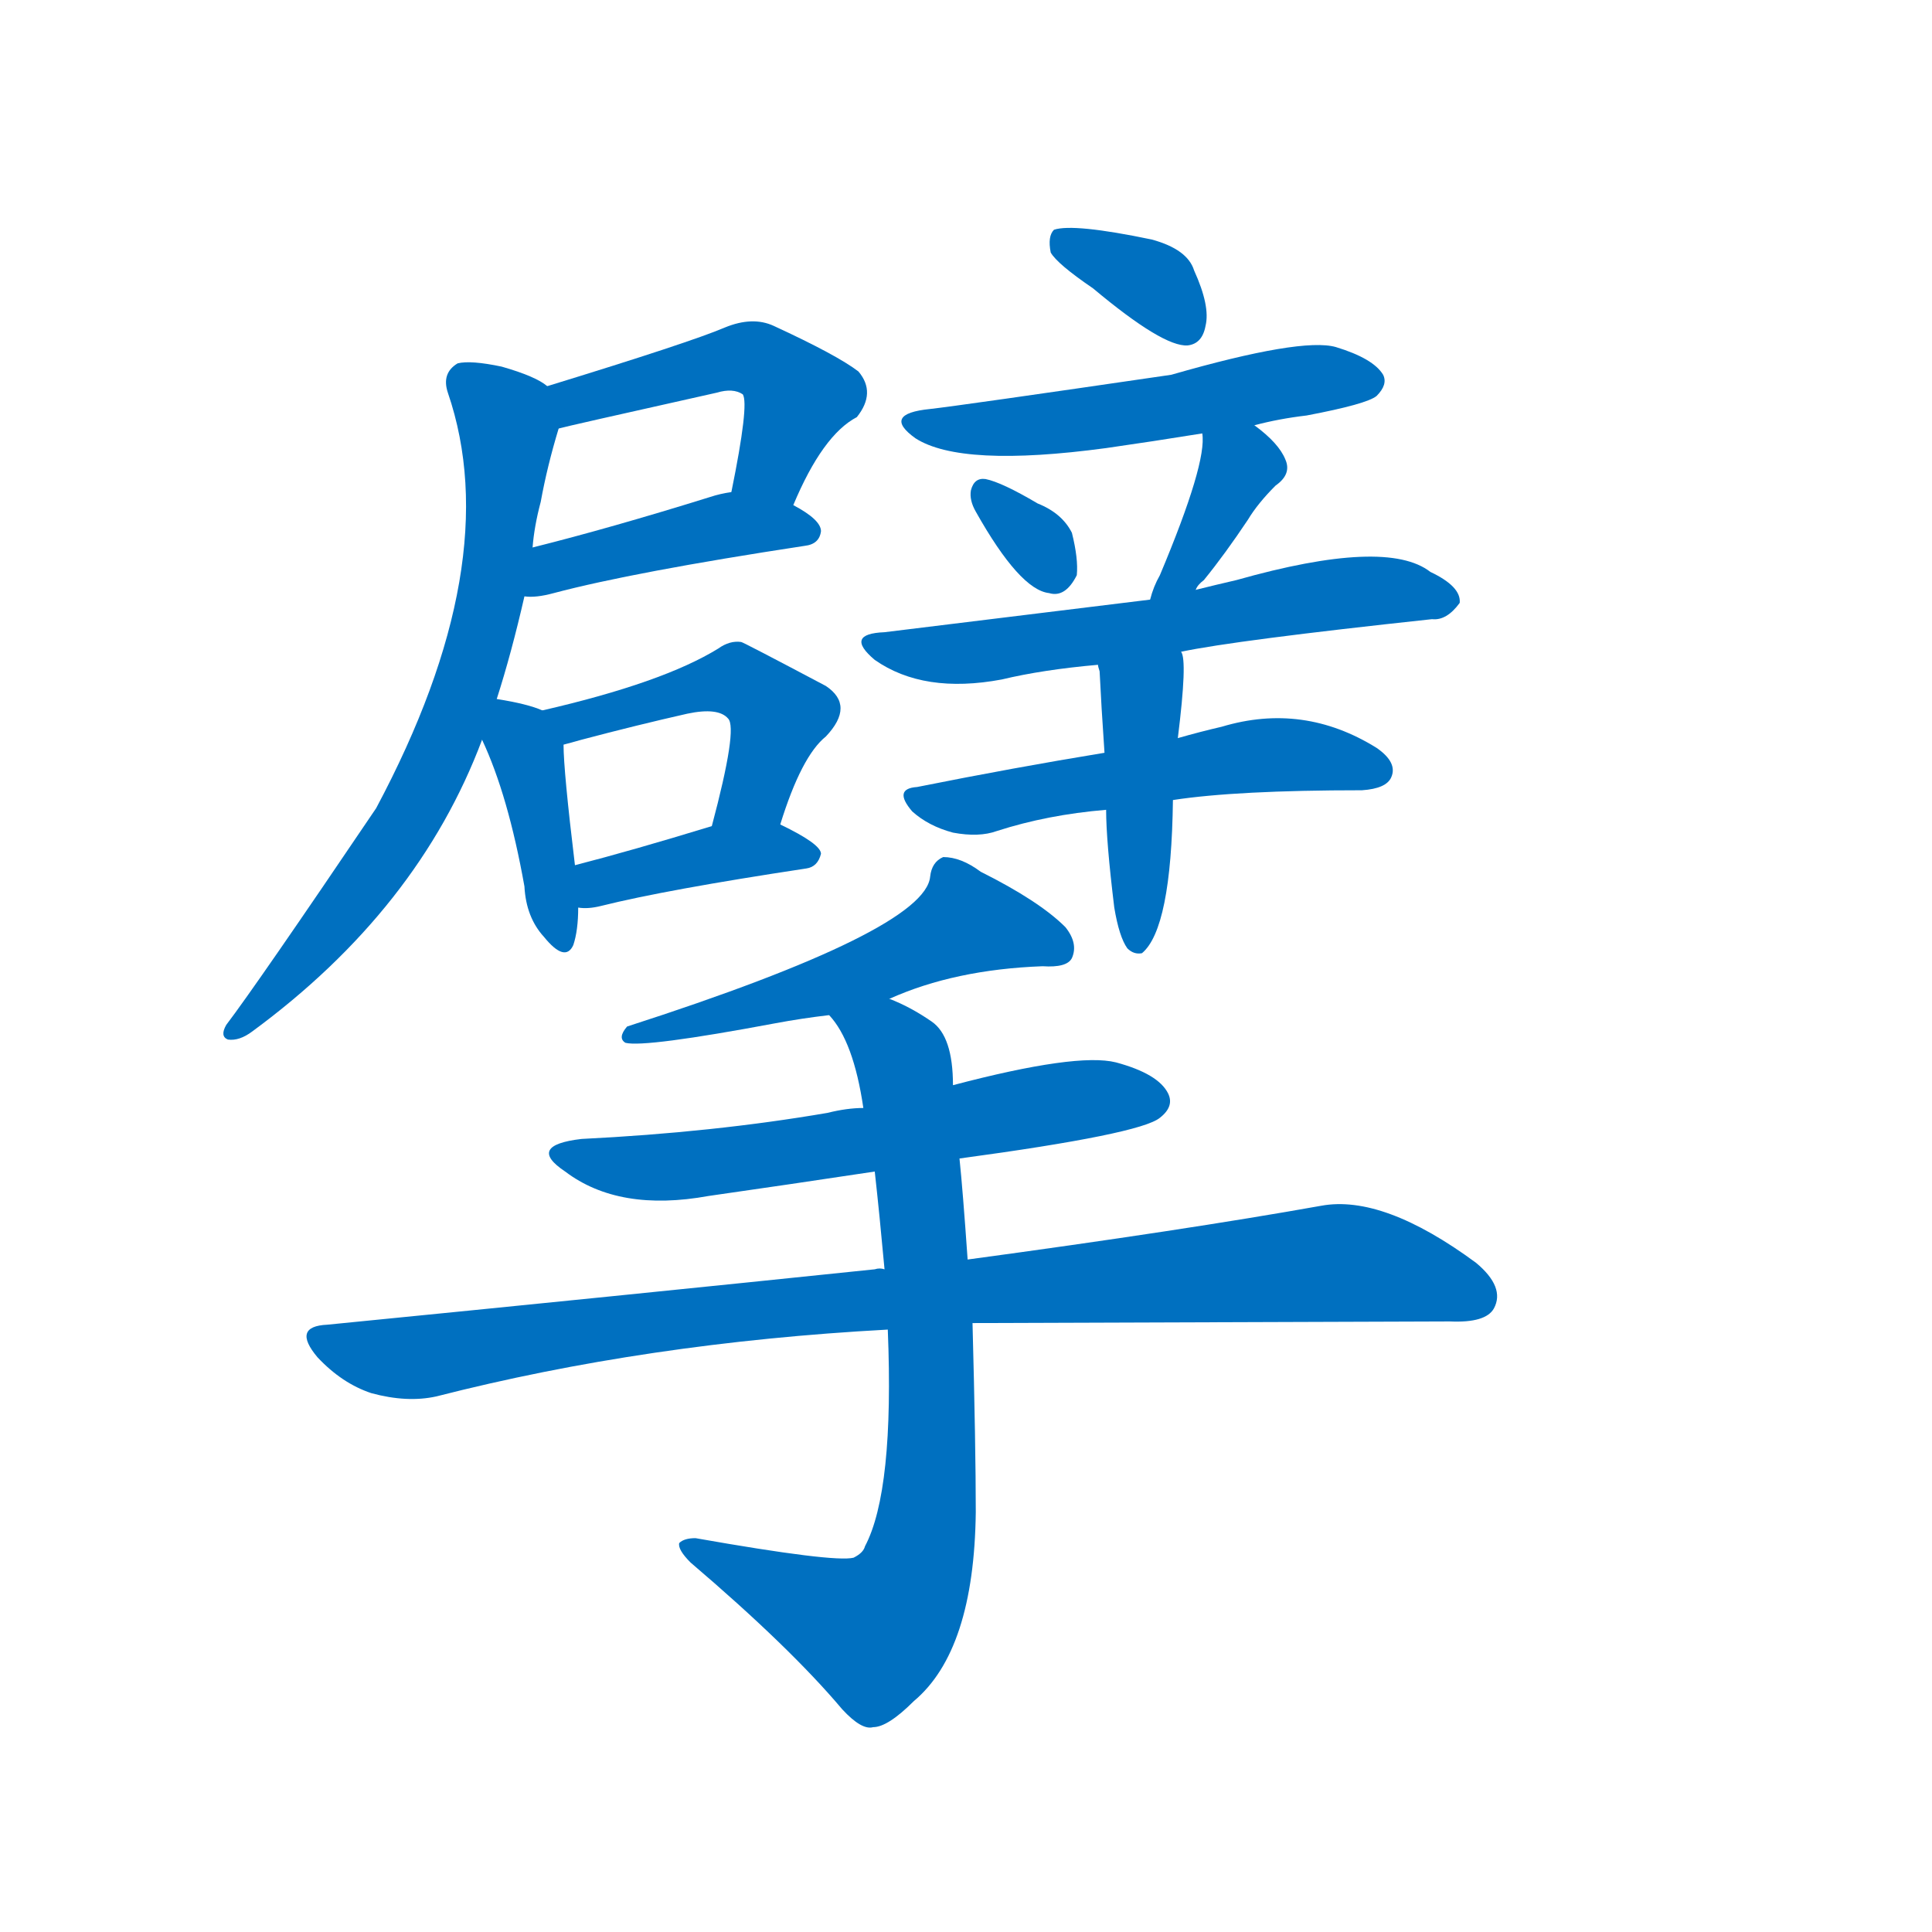 <svg width='83' height='83' >
                                <g transform="translate(3, 70) scale(0.07, -0.07)">
                                    <!-- 先将完整的字以灰色字体绘制完成，层级位于下面 -->
                                                                        <path d="M 444 690 Q 462 733 483 744 Q 495 759 484 772 Q 471 782 432 800 Q 419 806 402 799 Q 381 790 293 763 C 264 754 271 730 300 737 Q 303 738 397 759 Q 407 762 413 758 Q 417 752 406 698 C 400 669 432 663 444 690 Z" style="fill: #0070C0;"></path>
                                                                        <path d="M 279 634 Q 286 633 297 636 Q 346 649 451 665 Q 460 666 461 674 Q 461 681 444 690 C 424 701 424 701 406 698 Q 399 697 393 695 Q 332 676 284 664 C 255 657 249 635 279 634 Z" style="fill: #0070C0;"></path>
                                                                        <path d="M 262 571 Q 271 599 279 634 L 284 664 Q 285 677 289 692 Q 293 714 300 737 C 306 756 306 756 293 763 Q 286 769 265 775 Q 246 779 238 777 Q 228 771 232 759 Q 268 654 188 504 Q 115 396 96 371 Q 92 364 97 362 Q 104 361 112 367 Q 214 442 253 546 L 262 571 Z" style="fill: #0070C0;"></path>
                                                                        <path d="M 290 564 Q 281 568 262 571 C 240 575 241 573 253 546 Q 269 512 279 456 Q 280 437 291 425 Q 304 409 309 420 Q 312 429 312 443 L 310 469 Q 303 527 303 543 C 303 559 303 559 290 564 Z" style="fill: #0070C0;"></path>
                                                                        <path d="M 436 494 Q 449 536 464 548 Q 482 567 464 579 Q 413 606 412 606 Q 405 607 398 602 Q 364 581 290 564 C 261 557 274 535 303 543 Q 307 544 314 546 Q 348 555 379 562 Q 398 566 404 559 Q 410 553 394 493 C 386 464 427 465 436 494 Z" style="fill: #0070C0;"></path>
                                                                        <path d="M 312 443 Q 318 442 326 444 Q 366 454 452 467 Q 459 468 461 476 Q 461 482 436 494 C 421 501 421 501 394 493 Q 345 478 310 469 C 281 461 282 445 312 443 Z" style="fill: #0070C0;"></path>
                                                                        <path d="M 628 823 Q 671 787 686 788 Q 695 789 697 800 Q 700 812 690 834 Q 686 847 664 853 Q 616 863 604 859 Q 600 855 602 845 Q 606 838 628 823 Z" style="fill: #0070C0;"></path>
                                                                        <path d="M 727 739 Q 742 743 759 745 Q 796 752 802 757 Q 809 764 806 770 Q 800 780 777 787 Q 756 793 676 770 Q 546 751 528 749 Q 498 746 519 731 Q 547 713 636 725 Q 664 729 695 734 L 727 739 Z" style="fill: #0070C0;"></path>
                                                                        <path d="M 556 686 Q 583 638 601 636 Q 611 633 618 647 Q 619 657 615 673 Q 609 685 594 691 Q 572 704 562 706 Q 555 707 553 699 Q 552 693 556 686 Z" style="fill: #0070C0;"></path>
                                                                        <path d="M 691 638 Q 692 641 696 644 Q 709 660 723 681 Q 729 691 740 702 Q 750 709 746 718 Q 742 728 727 739 C 703 757 693 764 695 734 Q 698 716 669 647 Q 665 640 663 632 C 655 603 675 613 691 638 Z" style="fill: #0070C0;"></path>
                                                                        <path d="M 682 600 Q 715 607 836 620 Q 845 619 853 630 Q 854 640 835 649 Q 808 670 716 644 Q 703 641 691 638 L 663 632 Q 630 628 500 612 Q 475 611 494 595 Q 524 574 572 583 Q 597 589 631 592 L 682 600 Z" style="fill: #0070C0;"></path>
                                                                        <path d="M 677 509 Q 716 515 793 515 Q 808 516 811 523 Q 815 532 802 541 Q 757 569 707 554 Q 694 551 680 547 L 635 538 Q 580 529 520 517 Q 505 516 517 502 Q 527 493 542 489 Q 558 486 569 490 Q 600 500 636 503 L 677 509 Z" style="fill: #0070C0;"></path>
                                                                        <path d="M 641 443 Q 644 425 649 418 Q 653 414 658 415 Q 676 430 677 509 L 680 547 Q 686 595 682 600 C 675 629 626 622 631 592 Q 631 591 632 588 Q 633 567 635 538 L 636 503 Q 636 484 641 443 Z" style="fill: #0070C0;"></path>
                                                                        <path d="M 503 387 Q 543 405 597 407 Q 612 406 615 412 Q 619 421 611 431 Q 595 447 559 465 Q 547 474 536 474 Q 529 471 528 462 Q 525 429 342 370 Q 336 363 341 360 Q 353 357 433 372 Q 449 375 466 377 L 503 387 Z" style="fill: #0070C0;"></path>
                                                                        <path d="M 546 289 Q 657 304 669 314 Q 678 321 674 329 Q 668 341 642 348 Q 618 354 542 334 L 487 320 Q 477 320 465 317 Q 395 305 314 301 Q 280 297 304 281 Q 337 256 392 266 Q 441 273 494 281 L 546 289 Z" style="fill: #0070C0;"></path>
                                                                        <path d="M 554 188 Q 570 188 847 189 Q 869 188 874 197 Q 881 210 863 225 Q 806 267 768 260 Q 684 245 551 227 L 500 221 Q 497 222 494 221 Q 340 205 158 187 Q 136 186 152 167 Q 167 151 185 145 Q 207 139 225 143 Q 354 176 502 184 L 554 188 Z" style="fill: #0070C0;"></path>
                                                                        <path d="M 502 184 Q 506 85 488 51 Q 487 47 481 44 Q 469 41 384 56 Q 377 56 374 53 Q 373 49 381 41 Q 442 -11 474 -49 Q 486 -62 493 -60 Q 502 -60 518 -44 Q 555 -13 556 72 Q 556 112 554 188 L 551 227 Q 548 270 546 289 L 542 334 Q 542 364 529 373 Q 516 382 503 387 C 476 400 449 402 466 377 Q 481 361 487 320 L 494 281 Q 497 254 500 221 L 502 184 Z" style="fill: #0070C0;"></path>
                                    
                                    
                                                                                                                                                                                                                                                                                                                                                                                                                                                                                                                                                                                                                                                                                                                                                                                                                                                                                                                                                                                                                                                                                                                                                                                                                                                                                                                                                                                                                        </g>
                            </svg>